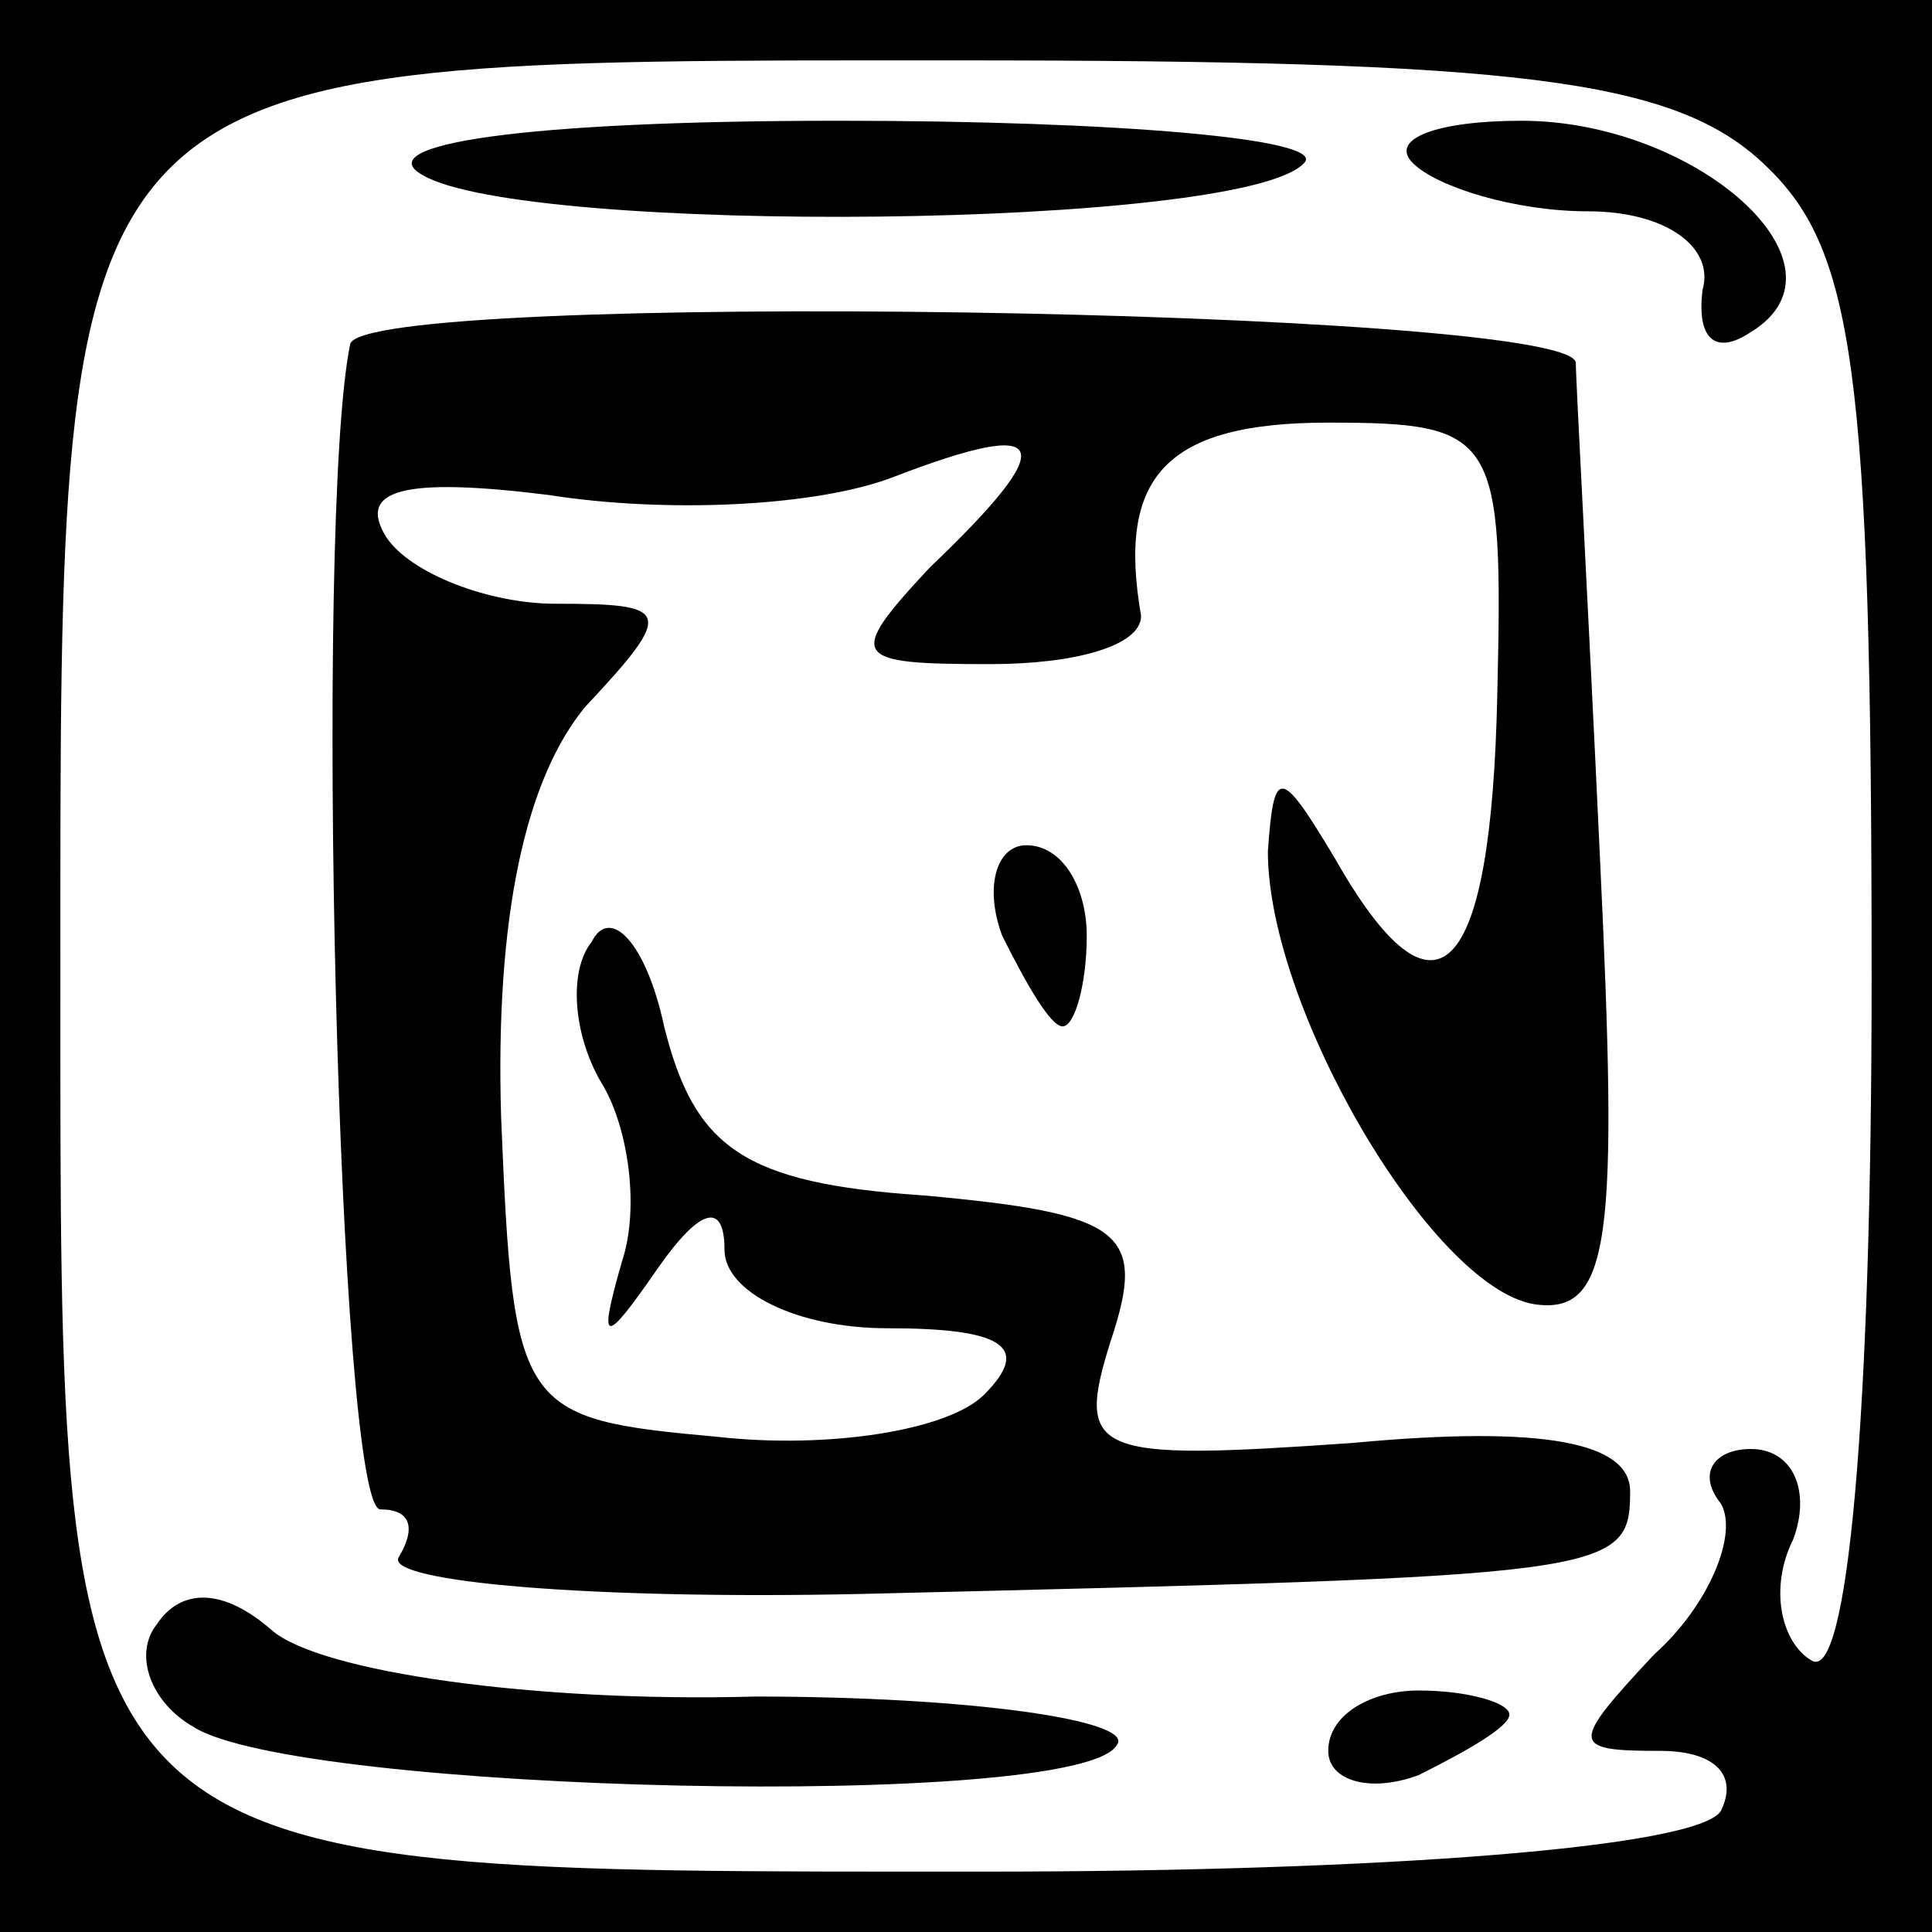 <?xml version="1.0" standalone="no"?>
<!DOCTYPE svg PUBLIC "-//W3C//DTD SVG 20010904//EN"
 "http://www.w3.org/TR/2001/REC-SVG-20010904/DTD/svg10.dtd">
<svg version="1.0" xmlns="http://www.w3.org/2000/svg"
 width="32pt" height="32pt" viewBox="0 0 32 32"
 preserveAspectRatio="xMidYMid meet">
<rect x="0" y="0" width="32" height="32" fill="#808080" stroke="none"/>
<g transform="translate(0,32) scale(0.1,-0.1)"
fill="#000000" stroke="none">
<path fill="#000000" stroke="none" d="M0 160 l0 -160 160 0 160 0 0 160 0
160 -160 0 -160 0 0 -160z"/>
<path fill="#ffffff" stroke="none" d="M292 293 c15 -14 18 -33 18 -135 0 -73
-4 -117 -10 -113 -5 3 -7 12 -3 20 3 8 0 15 -7 15 -6 0 -9 -4 -5 -9 3 -5 -2
-17 -11 -25 -14 -15 -14 -16 1 -16 9 0 13 -4 10 -10 -4 -6 -56 -10 -122 -10
-155 0 -153 -2 -153 148 0 154 -2 152 148 152 93 0 119 -3 134 -17z"/>
<path fill="#000000" stroke="none" d="M70 291 c17 -10 136 -9 146 2 4 4 -31
7 -77 7 -53 0 -78 -4 -69 -9z"/>
<path fill="#000000" stroke="none" d="M234 293 c4 -4 17 -8 29 -8 13 0 21 -6
19 -13 -1 -8 2 -11 8 -7 18 11 -9 35 -38 35 -14 0 -22 -3 -18 -7z"/>
<path fill="#000000" stroke="none" d="M58 263 c-6 -29 -2 -193 5 -193 5 0 6
-3 3 -8 -2 -4 32 -7 77 -6 124 3 127 3 127 17 0 8 -14 11 -46 8 -43 -3 -46 -2
-40 17 6 18 2 21 -31 24 -30 2 -38 8 -43 28 -3 14 -9 20 -12 14 -4 -5 -3 -16
2 -24 4 -7 6 -20 3 -29 -4 -14 -3 -14 6 -1 7 10 11 11 11 3 0 -7 12 -13 27
-13 19 0 24 -3 16 -11 -6 -6 -26 -9 -44 -7 -33 3 -34 4 -36 53 -1 33 4 56 14
68 15 16 14 17 -5 17 -11 0 -24 5 -28 11 -5 8 3 10 27 7 19 -3 44 -2 57 3 26
10 28 6 6 -15 -14 -15 -13 -16 10 -16 14 0 25 3 25 8 -4 23 4 32 31 32 28 0
29 -2 28 -45 -1 -47 -10 -57 -27 -27 -9 15 -10 15 -11 1 0 -26 27 -72 44 -75
13 -2 14 11 11 74 -2 43 -4 79 -4 82 -2 9 -201 12 -203 3z"/>
<path fill="#000000" stroke="none" d="M166 165 c4 -8 8 -15 10 -15 2 0 4 7 4
15 0 8 -4 15 -10 15 -5 0 -7 -7 -4 -15z"/>
<path fill="#000000" stroke="none" d="M26 51 c-4 -5 -1 -13 6 -17 17 -11 147
-14 153 -3 3 4 -24 8 -60 8 -36 -1 -72 4 -80 11 -8 7 -15 7 -19 1z"/>
<path fill="#000000" stroke="none" d="M220 30 c0 -5 7 -7 15 -4 8 4 15 8 15
10 0 2 -7 4 -15 4 -8 0 -15 -4 -15 -10z"/>
</g>
</svg>
